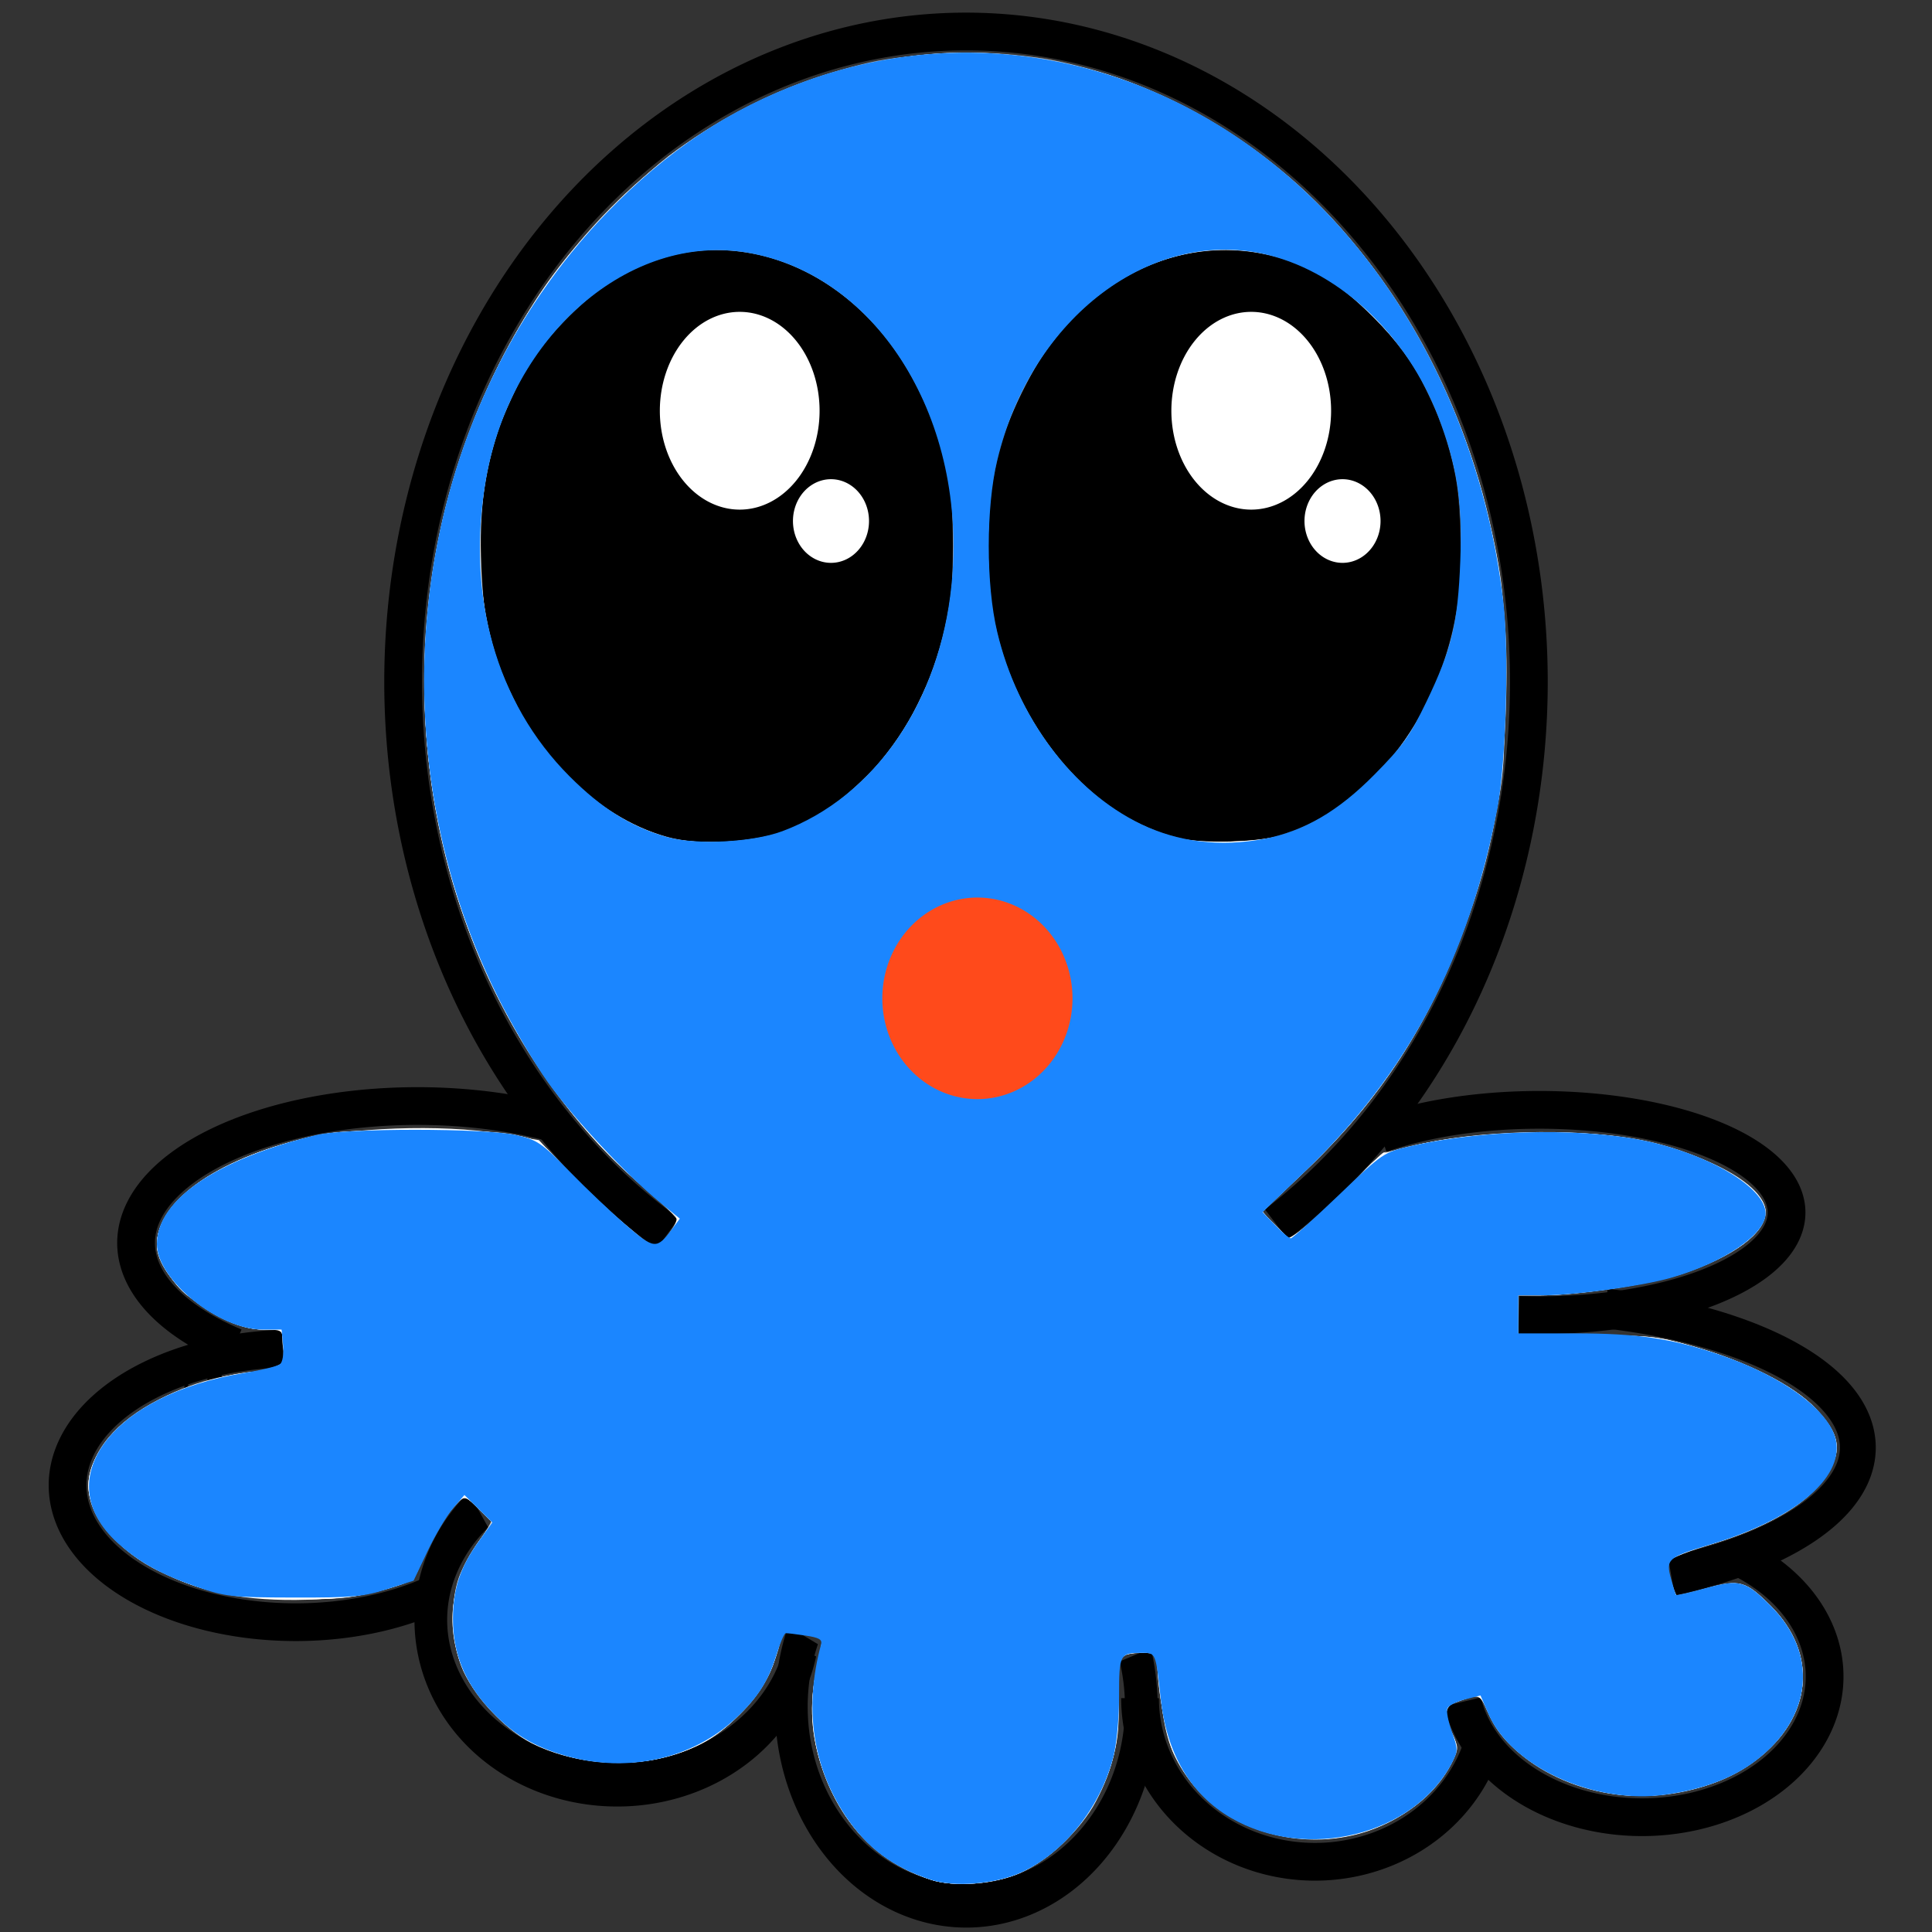 <?xml version="1.0" encoding="UTF-8" standalone="no"?>
<!-- Created with Inkscape (http://www.inkscape.org/) -->
<svg
   xmlns:dc="http://purl.org/dc/elements/1.1/"
   xmlns:cc="http://creativecommons.org/ns#"
   xmlns:rdf="http://www.w3.org/1999/02/22-rdf-syntax-ns#"
   xmlns:svg="http://www.w3.org/2000/svg"
   xmlns="http://www.w3.org/2000/svg"
   xmlns:xlink="http://www.w3.org/1999/xlink"
   xmlns:sodipodi="http://sodipodi.sourceforge.net/DTD/sodipodi-0.dtd"
   xmlns:inkscape="http://www.inkscape.org/namespaces/inkscape"
   width="256"
   height="256"
   id="svg2"
   sodipodi:version="0.32"
   inkscape:version="0.46"
   version="1.0"
   sodipodi:docname="logo.svg"
   inkscape:output_extension="org.inkscape.output.svg.inkscape"
   inkscape:export-filename="D:\Garage\projekte\blackfisk\trunk\graphic\logo128.png"
   inkscape:export-xdpi="45"
   inkscape:export-ydpi="45">
  <rect width="100%" height="100%" fill="#333333" stroke="none"/>
  <defs
     id="defs4">
    <linearGradient
       inkscape:collect="always"
       id="linearGradient4807">
      <stop
         style="stop-color:#ffffff;stop-opacity:1;"
         offset="0"
         id="stop4809" />
      <stop
         style="stop-color:#ffffff;stop-opacity:0;"
         offset="1"
         id="stop4811" />
    </linearGradient>
    <linearGradient
       inkscape:collect="always"
       id="linearGradient3342">
      <stop
         style="stop-color:#ffffff;stop-opacity:1;"
         offset="0"
         id="stop3344" />
      <stop
         style="stop-color:#ffffff;stop-opacity:0;"
         offset="1"
         id="stop3346" />
    </linearGradient>
    <linearGradient
       inkscape:collect="always"
       id="linearGradient3324">
      <stop
         style="stop-color:#ffffff;stop-opacity:1;"
         offset="0"
         id="stop3326" />
      <stop
         style="stop-color:#ffffff;stop-opacity:0;"
         offset="1"
         id="stop3328" />
    </linearGradient>
    <inkscape:perspective
       sodipodi:type="inkscape:persp3d"
       inkscape:vp_x="0 : 526.18109 : 1"
       inkscape:vp_y="0 : 1000 : 0"
       inkscape:vp_z="744.09448 : 526.18109 : 1"
       inkscape:persp3d-origin="372.04724 : 350.78739 : 1"
       id="perspective10" />
    <linearGradient
       inkscape:collect="always"
       xlink:href="#linearGradient3324"
       id="linearGradient3330"
       x1="11.716"
       y1="128.3"
       x2="243.387"
       y2="128.3"
       gradientUnits="userSpaceOnUse" />
    <radialGradient
       inkscape:collect="always"
       xlink:href="#linearGradient3342"
       id="radialGradient3348"
       cx="127.552"
       cy="128.384"
       fx="127.552"
       fy="128.384"
       r="115.835"
       gradientTransform="matrix(1,0,0,1.047,0,-6)"
       gradientUnits="userSpaceOnUse" />
    <linearGradient
       inkscape:collect="always"
       xlink:href="#linearGradient4807"
       id="linearGradient4813"
       x1="11.716"
       y1="128.384"
       x2="243.387"
       y2="128.384"
       gradientUnits="userSpaceOnUse"
       spreadMethod="repeat" />
  </defs>
  <sodipodi:namedview
     id="base"
     pagecolor="#ffffff"
     bordercolor="#666666"
     borderopacity="1.0"
     inkscape:pageopacity="0.0"
     inkscape:pageshadow="2"
     inkscape:zoom="1.984375"
     inkscape:cx="119.0548"
     inkscape:cy="128"
     inkscape:document-units="px"
     inkscape:current-layer="layer1"
     showgrid="false"
     borderlayer="false"
     inkscape:window-width="1024"
     inkscape:window-height="721"
     inkscape:window-x="-4"
     inkscape:window-y="-4" />
  <g
     inkscape:label="Ebene 1"
     inkscape:groupmode="layer"
     id="layer1">
    <path
       sodipodi:type="arc"
       style="opacity:1;fill:none;fill-opacity:1;fill-rule:nonzero;stroke:#000000;stroke-width:5;stroke-linejoin:miter;stroke-miterlimit:4;stroke-dasharray:none;stroke-dashoffset:0;stroke-opacity:1"
       id="path2481"
       sodipodi:cx="28.472441"
       sodipodi:cy="202.07874"
       sodipodi:rx="3.7795277"
       sodipodi:ry="0"
       d="M 29.367,202.079 A 3.78,0 0 0 1 27.49,202.079"
       sodipodi:start="1.3317553"
       sodipodi:end="4.4494955"
       sodipodi:open="true"
       transform="translate(0,-18)" />
    <path
       sodipodi:type="arc"
       style="opacity:1;fill:none;fill-opacity:1;fill-rule:nonzero;stroke:#000000;stroke-width:5;stroke-linejoin:miter;stroke-miterlimit:4;stroke-dasharray:none;stroke-dashoffset:0;stroke-opacity:1"
       id="path2483"
       sodipodi:cx="24.692913"
       sodipodi:cy="201.07086"
       sodipodi:rx="1.007874"
       sodipodi:ry="0"
       d="M 24.932,201.071 A 1.008,0 0 0 1 24.431,201.071"
       sodipodi:start="1.3317553"
       sodipodi:end="4.4494955"
       sodipodi:open="true"
       transform="translate(0,-18)" />
    <g
       id="g3301"
       style="fill-opacity:1;fill:none">
      <path
         sodipodi:open="true"
         sodipodi:end="7.2699135"
         sodipodi:start="2.1290817"
         transform="translate(-7.559,-70.409)"
         d="M 96.05,233.845 A 74.583,86.173 0 1 1 176.686,232.644"
         sodipodi:ry="86.173225"
         sodipodi:rx="74.582672"
         sodipodi:cy="160.75591"
         sodipodi:cx="135.55905"
         id="path3173"
         style="opacity:1;fill:none;fill-opacity:1;fill-rule:nonzero;stroke:#000000;stroke-width:5;stroke-linejoin:miter;stroke-miterlimit:4;stroke-dasharray:none;stroke-dashoffset:0;stroke-opacity:1"
         sodipodi:type="arc" />
      <path
         sodipodi:open="true"
         transform="matrix(0.997,0,0,1.107,117.018,-28.542)"
         sodipodi:end="7.3829883"
         sodipodi:start="4.9774062"
         d="M 96.046,182.41 A 45.39,17.247 0 0 1 104.754,214.424"
         sodipodi:ry="17.246937"
         sodipodi:rx="45.390236"
         sodipodi:cy="199.05511"
         sodipodi:cx="84.157478"
         id="path2471"
         style="opacity:1;fill:none;fill-opacity:1;fill-rule:nonzero;stroke:#000000;stroke-width:4.758;stroke-linejoin:miter;stroke-miterlimit:4;stroke-dasharray:none;stroke-dashoffset:0;stroke-opacity:1"
         sodipodi:type="arc" />
      <path
         transform="matrix(0.726,0,0,0.967,20.686,22.157)"
         sodipodi:open="true"
         sodipodi:end="3.8723507"
         sodipodi:start="0.18626665"
         d="M 117.59,203.239 A 34.021,22.591 0 1 1 58.823,183.977"
         sodipodi:ry="22.591297"
         sodipodi:rx="34.021442"
         sodipodi:cy="199.05511"
         sodipodi:cx="84.157478"
         id="path2473"
         style="opacity:1;fill:none;fill-opacity:1;fill-rule:nonzero;stroke:#000000;stroke-width:5.968;stroke-linejoin:miter;stroke-miterlimit:4;stroke-dasharray:none;stroke-dashoffset:0;stroke-opacity:1"
         sodipodi:type="arc" />
      <path
         sodipodi:open="true"
         transform="translate(133.426,23.09)"
         sodipodi:end="9.2436032"
         sodipodi:start="5.2262485"
         d="M 96.047,182.817 A 24.189,18.646 0 1 1 60.364,202.415"
         sodipodi:ry="18.64567"
         sodipodi:rx="24.188976"
         sodipodi:cy="199.05511"
         sodipodi:cx="84.157478"
         id="path2475"
         style="opacity:1;fill:none;fill-opacity:1;fill-rule:nonzero;stroke:#000000;stroke-width:5;stroke-linejoin:miter;stroke-miterlimit:4;stroke-dasharray:none;stroke-dashoffset:0;stroke-opacity:1"
         sodipodi:type="arc" />
      <path
         sodipodi:open="true"
         transform="translate(-28.842,-34.359)"
         sodipodi:end="5.2135354"
         sodipodi:start="2.2794962"
         d="M 59.887,212.828 A 37.291,18.142 0 0 1 102.073,183.144"
         sodipodi:ry="18.141733"
         sodipodi:rx="37.291336"
         sodipodi:cy="199.05511"
         sodipodi:cx="84.157478"
         id="path2477"
         style="opacity:1;fill:none;fill-opacity:1;fill-rule:nonzero;stroke:#000000;stroke-width:5;stroke-linejoin:miter;stroke-miterlimit:4;stroke-dasharray:none;stroke-dashoffset:0;stroke-opacity:1"
         sodipodi:type="arc" />
      <path
         sodipodi:end="7.9367867"
         sodipodi:start="4.0130921"
         sodipodi:open="true"
         transform="translate(119.819,-38.39)"
         d="M 63.073,188.642 A 32.756,13.606 0 1 1 81.448,212.615"
         sodipodi:ry="13.606299"
         sodipodi:rx="32.755905"
         sodipodi:cy="199.05511"
         sodipodi:cx="84.157478"
         id="path2479"
         style="opacity:1;fill:none;fill-opacity:1;fill-rule:nonzero;stroke:#000000;stroke-width:5;stroke-linejoin:miter;stroke-miterlimit:4;stroke-dasharray:none;stroke-dashoffset:0;stroke-opacity:1"
         sodipodi:type="arc" />
      <path
         sodipodi:open="true"
         transform="translate(90.087,25.972)"
         sodipodi:end="3.1420724"
         sodipodi:start="0.26728413"
         d="M 106.515,204.778 A 23.181,21.669 0 0 1 60.976,199.045"
         sodipodi:ry="21.669292"
         sodipodi:rx="23.181103"
         sodipodi:cy="199.05511"
         sodipodi:cx="84.157478"
         id="path2487"
         style="opacity:1;fill:none;fill-opacity:1;fill-rule:nonzero;stroke:#000000;stroke-width:5;stroke-linejoin:miter;stroke-miterlimit:4;stroke-dasharray:none;stroke-dashoffset:0;stroke-opacity:1"
         sodipodi:type="arc" />
      <path
         sodipodi:open="true"
         transform="translate(-44.968,-2.249)"
         sodipodi:end="4.6553707"
         sodipodi:start="0.93268944"
         d="M 102.168,213.627 A 30.236,18.142 0 1 1 82.434,180.943"
         sodipodi:ry="18.141731"
         sodipodi:rx="30.236219"
         sodipodi:cy="199.05511"
         sodipodi:cx="84.157478"
         id="path2489"
         style="opacity:1;fill:none;fill-opacity:1;fill-rule:nonzero;stroke:#000000;stroke-width:5;stroke-linejoin:miter;stroke-miterlimit:4;stroke-dasharray:none;stroke-dashoffset:0;stroke-opacity:1"
         sodipodi:type="arc" />
      <path
         sodipodi:open="true"
         transform="matrix(0.726,0,0,0.967,66.945,33.665)"
         sodipodi:end="9.7920885"
         sodipodi:start="6.0197292"
         d="M 114.994,191.951 A 31.938,27.281 0 1 1 54.349,189.258"
         sodipodi:ry="27.281296"
         sodipodi:rx="31.938431"
         sodipodi:cy="199.05511"
         sodipodi:cx="84.157478"
         id="path2491"
         style="opacity:1;fill:none;fill-opacity:1;fill-rule:nonzero;stroke:#000000;stroke-width:5.968;stroke-linejoin:miter;stroke-miterlimit:4;stroke-dasharray:none;stroke-dashoffset:0;stroke-opacity:1"
         sodipodi:type="arc" />
    </g>
    <path
       sodipodi:type="arc"
       style="opacity:1;fill:#000000;fill-opacity:1;fill-rule:nonzero;stroke:#000000;stroke-width:5;stroke-linejoin:miter;stroke-miterlimit:4;stroke-dasharray:none;stroke-dashoffset:0;stroke-opacity:1"
       id="path3265"
       sodipodi:cx="102.55118"
       sodipodi:cy="76.09449"
       sodipodi:rx="28.976377"
       sodipodi:ry="36.787403"
       d="M 131.528,76.094 A 28.976,36.787 0 1 1 73.575,76.094 A 28.976,36.787 0 1 1 131.528,76.094 z"
       transform="translate(-7.559,-3.654)" />
    <path
       sodipodi:type="arc"
       style="opacity:1;fill:#000000;fill-opacity:1;fill-rule:nonzero;stroke:#000000;stroke-width:5;stroke-linejoin:miter;stroke-miterlimit:4;stroke-dasharray:none;stroke-dashoffset:0;stroke-opacity:1"
       id="path3271"
       sodipodi:cx="102.55118"
       sodipodi:cy="76.09449"
       sodipodi:rx="28.976377"
       sodipodi:ry="36.787403"
       d="M 131.528,76.094 A 28.976,36.787 0 1 1 73.575,76.094 A 28.976,36.787 0 1 1 131.528,76.094 z"
       transform="translate(59.717,-3.654)" />
    <path
       sodipodi:type="arc"
       style="opacity:1;fill:#ffffff;fill-opacity:1;fill-rule:nonzero;stroke:none;stroke-width:5;stroke-linejoin:miter;stroke-miterlimit:4;stroke-dasharray:none;stroke-dashoffset:0;stroke-opacity:1"
       id="path3273"
       sodipodi:cx="168.31496"
       sodipodi:cy="64"
       sodipodi:rx="10.582677"
       sodipodi:ry="13.102363"
       d="M 178.898,64 A 10.583,13.102 0 1 1 157.732,64 A 10.583,13.102 0 1 1 178.898,64 z"
       transform="translate(-2.52,-9.575)" />
    <path
       sodipodi:type="arc"
       style="opacity:1;fill:#ffffff;fill-opacity:1;fill-rule:nonzero;stroke:none;stroke-width:5;stroke-linejoin:miter;stroke-miterlimit:4;stroke-dasharray:none;stroke-dashoffset:0;stroke-opacity:1"
       id="path3277"
       sodipodi:cx="168.31496"
       sodipodi:cy="64"
       sodipodi:rx="5.0393696"
       sodipodi:ry="5.5433068"
       d="M 173.354,64 A 5.039,5.543 0 1 1 163.276,64 A 5.039,5.543 0 1 1 173.354,64 z"
       transform="translate(9.575,5.039)" />
    <path
       sodipodi:type="arc"
       style="opacity:1;fill:#ffffff;fill-opacity:1;fill-rule:nonzero;stroke:none;stroke-width:5;stroke-linejoin:miter;stroke-miterlimit:4;stroke-dasharray:none;stroke-dashoffset:0;stroke-opacity:1"
       id="path3279"
       sodipodi:cx="168.31496"
       sodipodi:cy="64"
       sodipodi:rx="10.582677"
       sodipodi:ry="13.102363"
       d="M 178.898,64 A 10.583,13.102 0 1 1 157.732,64 A 10.583,13.102 0 1 1 178.898,64 z"
       transform="translate(-70.299,-9.575)" />
    <path
       sodipodi:type="arc"
       style="opacity:1;fill:#ffffff;fill-opacity:1;fill-rule:nonzero;stroke:none;stroke-width:5;stroke-linejoin:miter;stroke-miterlimit:4;stroke-dasharray:none;stroke-dashoffset:0;stroke-opacity:1"
       id="path3281"
       sodipodi:cx="168.31496"
       sodipodi:cy="64"
       sodipodi:rx="5.0393696"
       sodipodi:ry="5.5433068"
       d="M 173.354,64 A 5.039,5.543 0 1 1 163.276,64 A 5.039,5.543 0 1 1 173.354,64 z"
       transform="translate(-58.205,5.039)" />
    <path
       style="opacity:1;fill:#ffffff;fill-opacity:1;fill-rule:nonzero;stroke:none;stroke-width:5;stroke-linejoin:miter;stroke-miterlimit:4;stroke-dasharray:none;stroke-dashoffset:0;stroke-opacity:1"
       d="M 123.338,249.075 C 116.363,246.759 111.539,241.83 108.987,234.413 C 107.473,230.012 107.214,225.912 108.161,221.331 C 108.609,219.164 108.976,217.329 108.976,217.253 C 108.976,217.084 104.685,215.987 104.022,215.987 C 103.759,215.987 103.394,216.838 103.21,217.877 C 102.355,222.712 97.744,228.609 92.879,231.091 C 86.453,234.369 78.279,234.409 71.019,231.197 C 67.358,229.578 62.53,224.484 61.142,220.775 C 58.956,214.939 59.799,209.312 63.637,204.12 L 65.517,201.576 L 63.525,199.904 L 61.533,198.231 L 60.098,199.605 C 58.569,201.071 55.883,205.825 55.388,207.945 C 55.049,209.395 52.529,210.475 47.097,211.498 C 42.575,212.35 31.008,211.806 27.086,210.558 C 17.625,207.546 11.716,202.271 11.716,196.838 C 11.716,194.368 13.493,191.087 16.048,188.837 C 20.273,185.119 29.153,181.734 34.745,181.712 C 37.661,181.7 38.11,181.212 37.704,178.5 L 37.355,176.176 L 34.956,176.176 C 32.478,176.176 28.497,174.41 24.92,171.724 C 22.883,170.194 20.787,166.736 20.787,164.903 C 20.787,159.509 28.121,154.037 39.181,151.179 C 46.153,149.377 58.554,148.93 66.186,150.207 L 71.414,151.081 L 75.393,155.334 C 77.582,157.673 81.071,160.975 83.146,162.671 L 86.92,165.754 L 88.605,163.784 C 89.532,162.701 90.242,161.673 90.184,161.501 C 90.126,161.329 88.159,159.624 85.814,157.713 C 73.658,147.806 63.513,131.112 59.116,113.779 C 54.731,96.497 55.377,77.51 60.916,60.821 C 71.268,29.632 95.882,8.933 124.85,7.057 C 132.507,6.562 142.425,8.089 149.698,10.883 C 173.088,19.87 190.428,40.795 197.098,68.082 C 199.123,76.366 199.433,79.45 199.402,91.011 C 199.374,101.308 199.248,102.935 198.023,108.724 C 193.929,128.088 185.954,142.854 172.941,155.163 L 167.291,160.506 L 168.748,162.258 C 169.549,163.221 170.406,164.025 170.652,164.046 C 171.45,164.11 178.049,158.42 180.667,155.41 C 182.068,153.8 183.312,152.581 183.432,152.701 C 183.552,152.821 184.707,152.592 185.998,152.191 C 192.986,150.022 206.57,149.335 215.1,150.719 C 225.451,152.397 233.952,156.872 233.952,160.641 C 233.952,163.375 229.677,166.521 222.866,168.8 C 218.851,170.143 208.967,171.641 204.115,171.641 L 201.197,171.641 L 201.197,174.359 L 201.197,177.078 L 210.141,177.005 C 218.504,176.937 219.414,177.024 224.126,178.335 C 231.33,180.34 237.721,183.567 240.615,186.661 C 243.703,189.962 244.114,191.968 242.328,195.016 C 239.921,199.123 233.727,202.793 225.558,204.951 C 223.191,205.576 221.148,206.364 221.018,206.701 C 220.723,207.472 221.768,211.452 222.265,211.452 C 222.468,211.452 224.28,210.996 226.292,210.438 C 230.533,209.263 231.327,209.487 234.632,212.79 C 240.967,219.121 240.173,227.566 232.713,233.204 C 227.427,237.199 219.445,238.896 212.556,237.49 C 205.039,235.955 198.535,231.343 197.091,226.522 C 196.767,225.44 196.351,224.554 196.167,224.554 C 195.983,224.554 194.764,224.918 193.458,225.363 C 190.881,226.241 190.822,226.511 192.482,229.774 C 193.446,231.666 193.054,232.998 190.633,236.061 C 181.319,247.844 161.637,245.715 155.476,232.257 C 154.629,230.407 154.104,228.009 153.771,224.475 C 153.507,221.665 153.19,219.204 153.067,219.005 C 152.859,218.668 151.622,218.754 148.96,219.291 C 147.914,219.502 147.884,219.693 148.143,224.426 C 148.343,228.087 148.197,230.173 147.574,232.6 C 145.813,239.453 141.034,245.461 135.208,248.146 C 131.919,249.663 126.407,250.094 123.338,249.075 L 123.338,249.075 z M 101.165,111.108 C 104.464,110.466 109.298,107.951 112.67,105.121 C 118.465,100.259 122.916,92.914 125.192,84.46 C 126.735,78.728 126.846,66.47 125.403,61.069 C 120.847,44.012 109.004,33.058 95.118,33.058 C 81.074,33.058 69.138,43.907 64.829,60.588 C 63.347,66.328 62.992,75.959 64.07,81.184 C 67.566,98.125 78.32,110.017 91.59,111.618 C 94.833,112.009 97.168,111.885 101.165,111.108 L 101.165,111.108 z M 169.448,110.83 C 178.926,108.235 187.752,99.03 191.331,88.01 C 193.312,81.907 193.816,78.561 193.764,71.861 C 193.725,66.862 193.45,64.536 192.43,60.588 C 188.121,43.907 176.185,33.058 162.141,33.058 C 148.255,33.058 136.413,44.012 131.856,61.069 C 130.418,66.454 130.525,78.72 132.06,84.46 C 136,99.189 146.793,110.171 158.703,111.569 C 162.815,112.051 165.719,111.851 169.448,110.83 z"
       id="path3320" />
    <path
       style="opacity:1;fill:url(#linearGradient3330);fill-opacity:1;fill-rule:nonzero;stroke:none;stroke-width:5;stroke-linejoin:miter;stroke-miterlimit:4;stroke-dasharray:none;stroke-dashoffset:0;stroke-opacity:1"
       d="M 123.338,249.075 C 116.363,246.759 111.539,241.83 108.987,234.413 C 107.473,230.012 107.214,225.912 108.161,221.331 C 108.609,219.164 108.976,217.329 108.976,217.253 C 108.976,216.938 104.355,215.981 103.973,216.217 C 103.744,216.358 103.287,217.555 102.958,218.876 C 102.13,222.194 100.432,224.932 97.5,227.675 C 94.579,230.406 91.966,231.831 87.972,232.872 C 82.514,234.293 75.441,233.536 70.465,230.997 C 67.001,229.23 62.432,224.22 61.142,220.775 C 59.003,215.063 59.784,209.476 63.448,204.27 C 64.375,202.953 65.117,201.705 65.097,201.498 C 65.077,201.291 64.276,200.469 63.317,199.672 C 61.638,198.275 61.538,198.255 60.588,199.115 C 59.089,200.471 56.647,204.485 55.79,207.002 C 55.108,209.001 54.762,209.339 52.646,210.075 C 48.05,211.671 44.145,212.104 37.018,211.808 C 29.726,211.505 26.599,210.8 21.229,208.249 C 15.691,205.619 11.716,200.851 11.716,196.838 C 11.716,192.624 15.763,187.983 22.03,185.011 C 25.795,183.225 31.577,181.725 34.745,181.712 C 37.642,181.7 38.062,181.239 37.653,178.515 L 37.303,176.176 L 34.775,176.176 C 32.188,176.176 28.84,174.664 24.92,171.723 C 22.883,170.195 20.787,166.736 20.787,164.903 C 20.787,159.524 28.035,154.102 39.181,151.144 C 43.814,149.914 45.052,149.803 54.551,149.763 C 61.71,149.733 65.887,149.938 68.157,150.431 C 71.279,151.109 71.605,151.326 75.101,155.061 C 78.386,158.571 86.293,165.594 86.959,165.594 C 87.102,165.594 87.907,164.659 88.748,163.516 L 90.276,161.437 L 85.777,157.714 C 76.436,149.983 67.793,137.796 62.952,125.531 C 52.01,97.809 54.538,66.619 69.742,41.755 C 72.935,36.533 75.937,32.744 80.956,27.604 C 99.564,8.546 126.539,1.985 149.698,10.883 C 173.106,19.877 190.422,40.773 197.098,68.082 C 199.123,76.366 199.433,79.45 199.402,91.011 C 199.374,101.289 199.246,102.942 198.033,108.679 C 193.902,128.209 186.03,142.782 172.904,155.197 L 167.218,160.575 L 169.058,162.415 L 170.898,164.255 L 173.323,162.307 C 174.656,161.236 177.407,158.657 179.435,156.576 C 181.462,154.495 183.39,152.75 183.718,152.697 C 184.046,152.644 185.675,152.249 187.338,151.818 C 195.44,149.719 210.173,149.444 218.33,151.24 C 226.461,153.031 233.952,157.479 233.952,160.516 C 233.952,163.377 229.8,166.48 222.866,168.8 C 218.851,170.143 208.967,171.641 204.115,171.641 L 201.197,171.641 L 201.197,174.315 L 201.197,176.99 L 210.141,176.961 C 218.432,176.934 219.455,177.035 224.126,178.335 C 231.33,180.34 237.721,183.567 240.615,186.661 C 243.703,189.962 244.114,191.968 242.328,195.016 C 239.946,199.081 234.905,202.124 226.015,204.864 C 223.174,205.739 220.851,206.73 220.853,207.064 C 220.858,208.142 221.895,211.452 222.227,211.452 C 222.405,211.452 224.201,210.989 226.218,210.422 C 230.476,209.228 231.3,209.459 234.632,212.79 C 240.982,219.136 240.177,227.543 232.672,233.245 C 229.483,235.669 225.691,237.09 220.601,237.77 C 210.816,239.077 200.371,234.187 197.086,226.761 C 196.031,224.375 196.057,224.382 192.756,225.617 C 191.396,226.126 191.31,227.394 192.471,229.829 C 193.256,231.475 193.259,231.738 192.507,233.315 C 189.594,239.424 182.111,243.704 174.343,243.704 C 165.815,243.704 158.766,239.443 155.503,232.317 C 154.447,230.009 153.372,223.86 153.331,219.893 C 153.325,219.234 152.908,219.013 151.685,219.018 C 147.917,219.034 147.91,219.045 148.171,224.467 C 148.342,228.008 148.177,230.234 147.571,232.6 C 145.819,239.441 141.043,245.484 135.318,248.105 C 131.915,249.663 126.443,250.106 123.338,249.075 L 123.338,249.075 z M 102.958,110.52 C 115.216,106.341 124.206,93.993 126.132,78.691 C 129.157,54.662 114.399,33.058 94.959,33.058 C 87.497,33.058 81.38,35.841 75.152,42.069 C 71.367,45.854 70.483,47.094 68.28,51.704 C 65.288,57.965 64.25,61.586 63.682,67.746 C 62.548,80.039 65.894,91.902 72.963,100.652 C 77.042,105.701 83.287,109.838 88.809,111.15 C 92.488,112.024 99.456,111.713 102.958,110.52 L 102.958,110.52 z M 171.531,110.218 C 175.984,108.503 181.196,104.534 184.569,100.291 C 190.618,92.678 193.666,83.61 193.703,73.114 C 193.736,63.898 192.407,58.16 188.454,50.444 C 185.804,45.272 179.243,38.47 174.7,36.184 C 159.602,28.587 143.403,35.248 135.116,52.46 C 126.931,69.46 130.371,91.563 143.084,103.662 C 146.549,106.96 149.842,108.978 154.33,110.556 C 157.169,111.555 158.345,111.682 163.149,111.509 C 167.262,111.362 169.425,111.029 171.531,110.218 L 171.531,110.218 z"
       id="path3322" />
    <path
       style="opacity:1;fill:url(#radialGradient3348);fill-opacity:1;fill-rule:nonzero;stroke:none;stroke-width:5;stroke-linejoin:miter;stroke-miterlimit:4;stroke-dasharray:none;stroke-dashoffset:0;stroke-opacity:1"
       d="M 123.338,249.075 C 116.363,246.759 111.539,241.83 108.987,234.413 C 107.473,230.012 107.214,225.912 108.161,221.331 C 108.609,219.164 108.976,217.329 108.976,217.253 C 108.976,216.938 104.355,215.981 103.973,216.217 C 103.744,216.358 103.287,217.555 102.958,218.876 C 102.13,222.194 100.432,224.932 97.5,227.675 C 94.579,230.406 91.966,231.831 87.972,232.872 C 82.132,234.393 74.579,233.401 69.548,230.453 C 66.207,228.495 62.368,224.042 61.095,220.647 C 59.789,217.163 59.67,212.194 60.818,208.99 C 61.253,207.775 62.424,205.646 63.42,204.26 L 65.231,201.739 L 63.439,199.948 C 61.685,198.193 61.626,198.175 60.625,199.082 C 59.172,200.396 56.843,204.239 55.812,207.022 C 55.024,209.151 54.693,209.473 52.6,210.145 C 47.768,211.698 44.011,212.099 37.018,211.808 C 29.726,211.505 26.599,210.8 21.229,208.249 C 15.691,205.619 11.716,200.851 11.716,196.838 C 11.716,190.094 21.902,182.923 32.937,181.898 C 37.488,181.475 38.065,181.033 37.629,178.307 L 37.288,176.176 L 34.696,176.176 C 29.879,176.176 22.037,170.507 20.969,166.251 C 19.543,160.569 27.012,154.37 39.181,151.137 C 43.84,149.899 45.018,149.795 54.803,149.759 C 62.009,149.732 66.35,149.937 68.409,150.402 C 71.176,151.026 71.703,151.379 74.625,154.561 C 76.381,156.474 79.855,159.767 82.345,161.88 L 86.874,165.722 L 88.33,164.02 C 89.13,163.084 89.795,162.065 89.806,161.755 C 89.817,161.445 87.81,159.476 85.346,157.38 C 77.841,150.998 71.125,142.31 66.197,132.613 C 51.733,104.145 53.105,68.961 69.742,41.755 C 72.935,36.533 75.937,32.744 80.956,27.604 C 90.576,17.751 101.842,11.391 115.178,8.283 C 121.331,6.849 133.91,6.738 139.968,8.063 C 165.521,13.655 186.342,33.582 195.042,60.775 C 198.565,71.787 199.433,77.662 199.433,90.507 C 199.433,102.366 198.839,107.029 196.128,116.46 C 191.577,132.293 184.317,144.402 172.904,155.197 L 167.218,160.575 L 169.049,162.406 L 170.88,164.236 L 174.825,160.943 C 176.996,159.131 179.717,156.526 180.872,155.154 C 182.028,153.782 183.275,152.651 183.644,152.641 C 184.013,152.631 185.675,152.266 187.338,151.829 C 195.363,149.72 210.153,149.44 218.33,151.24 C 226.461,153.031 233.952,157.479 233.952,160.516 C 233.952,163.377 229.8,166.48 222.866,168.8 C 218.851,170.143 208.967,171.641 204.115,171.641 L 201.197,171.641 L 201.197,174.299 L 201.197,176.957 L 210.141,176.945 C 218.404,176.933 219.471,177.039 224.126,178.335 C 231.33,180.34 237.721,183.567 240.615,186.661 C 243.703,189.962 244.114,191.968 242.328,195.016 C 239.946,199.081 234.905,202.124 226.015,204.864 C 222.909,205.821 220.85,206.719 220.85,207.115 C 220.85,207.726 221.841,210.992 222.14,211.365 C 222.212,211.456 223.985,211.049 226.08,210.461 C 230.49,209.224 231.279,209.438 234.632,212.79 C 240.982,219.136 240.177,227.543 232.672,233.245 C 229.483,235.669 225.691,237.09 220.601,237.77 C 210.816,239.077 200.371,234.187 197.086,226.761 C 196.031,224.375 196.057,224.382 192.756,225.617 C 191.396,226.126 191.31,227.394 192.471,229.829 C 193.256,231.475 193.259,231.738 192.507,233.315 C 189.594,239.424 182.111,243.704 174.343,243.704 C 165.815,243.704 158.766,239.443 155.503,232.317 C 154.447,230.009 153.372,223.86 153.331,219.893 C 153.325,219.21 152.896,219.013 151.433,219.019 C 148.2,219.032 148.015,219.366 148.184,224.913 C 148.358,230.609 147.563,234.266 145.181,238.736 C 143.207,242.439 139.04,246.401 135.336,248.097 C 131.915,249.663 126.451,250.108 123.338,249.075 L 123.338,249.075 z M 101.648,110.901 C 106.463,109.647 110.393,107.244 114.822,102.846 C 118.268,99.425 119.31,97.969 121.506,93.516 C 125.411,85.595 126.262,81.81 126.262,72.365 C 126.262,63.106 125.396,59.095 121.854,51.956 C 119.141,46.488 115.988,42.397 112.187,39.414 C 103.131,32.306 92.225,31.127 82.566,36.211 C 77.921,38.656 71.405,45.409 68.832,50.444 C 66.543,54.923 64.984,59.434 64.088,64.167 C 63.292,68.377 63.765,80.706 64.876,84.712 C 66.097,89.114 69.663,96.335 72.394,99.939 C 76.354,105.163 83.116,109.818 88.626,111.112 C 91.755,111.846 98.433,111.738 101.648,110.901 L 101.648,110.901 z M 171.968,109.977 C 184.933,104.664 193.639,89.874 193.69,73.07 C 193.719,63.799 192.4,58.119 188.438,50.444 C 185.825,45.381 179.273,38.581 174.74,36.226 C 157.42,27.229 138.087,38.242 132.09,60.523 C 130.652,65.866 130.505,77.867 131.813,83.131 C 135.237,96.903 143.247,106.66 154.33,110.556 C 157.166,111.553 158.351,111.682 163.149,111.513 C 167.705,111.354 169.276,111.08 171.968,109.977 L 171.968,109.977 z"
       id="path3332" />
    <path
       style="opacity:1;fill:url(#linearGradient4813);fill-opacity:1.0;fill-rule:nonzero;stroke:none;stroke-width:5;stroke-linejoin:miter;stroke-miterlimit:4;stroke-dasharray:none;stroke-dashoffset:0;stroke-opacity:1"
       d="M 123.338,249.075 C 116.363,246.759 111.539,241.83 108.987,234.413 C 107.473,230.012 107.214,225.912 108.161,221.331 C 108.609,219.164 108.976,217.329 108.976,217.253 C 108.976,216.938 104.355,215.981 103.973,216.217 C 103.744,216.358 103.287,217.555 102.958,218.876 C 102.13,222.194 100.432,224.932 97.5,227.675 C 94.579,230.406 91.966,231.831 87.972,232.872 C 82.132,234.393 74.579,233.401 69.548,230.453 C 66.207,228.495 62.368,224.042 61.095,220.647 C 59.789,217.163 59.67,212.194 60.818,208.99 C 61.253,207.775 62.424,205.646 63.42,204.26 L 65.231,201.739 L 63.439,199.948 C 61.685,198.193 61.626,198.175 60.625,199.082 C 59.172,200.396 56.843,204.239 55.812,207.022 C 55.024,209.151 54.693,209.473 52.6,210.145 C 47.768,211.698 44.011,212.099 37.018,211.808 C 29.726,211.505 26.599,210.8 21.229,208.249 C 15.691,205.619 11.716,200.851 11.716,196.838 C 11.716,190.094 21.902,182.923 32.937,181.898 C 37.488,181.475 38.065,181.033 37.629,178.307 L 37.288,176.176 L 34.813,176.176 C 29.118,176.176 20.787,169.523 20.787,164.975 C 20.787,159.467 27.814,154.187 39.185,151.151 C 43.825,149.912 45.03,149.803 54.551,149.763 C 61.354,149.734 66.022,149.95 68.221,150.395 C 71.431,151.044 71.683,151.207 74.732,154.613 C 76.477,156.561 79.933,159.844 82.414,161.909 L 86.924,165.663 L 88.355,163.99 C 89.142,163.071 89.795,162.065 89.806,161.755 C 89.817,161.445 87.81,159.476 85.346,157.38 C 77.841,150.998 71.125,142.31 66.197,132.613 C 51.733,104.145 53.105,68.961 69.742,41.755 C 72.935,36.533 75.937,32.744 80.956,27.604 C 90.576,17.751 101.842,11.391 115.178,8.283 C 121.331,6.849 133.91,6.738 139.968,8.063 C 162.184,12.925 180.3,27.97 190.83,50.304 C 194.625,58.351 196.938,65.855 198.796,76.145 C 199.818,81.806 199.639,100.224 198.502,106.381 C 194.765,126.615 186.614,142.175 172.932,155.194 L 167.246,160.603 L 169.081,162.438 L 170.915,164.272 L 174.087,161.593 C 175.832,160.119 178.526,157.543 180.075,155.868 C 182.711,153.016 183.128,152.766 186.626,151.933 C 195.967,149.709 209.961,149.404 218.33,151.243 C 226.455,153.027 233.952,157.478 233.952,160.516 C 233.952,163.381 229.805,166.476 222.836,168.812 C 218.764,170.178 209.119,171.641 204.194,171.641 L 201.197,171.641 L 201.196,174.287 L 201.196,176.932 L 210.141,176.932 C 218.382,176.932 219.483,177.043 224.126,178.335 C 231.33,180.34 237.721,183.567 240.615,186.661 C 243.703,189.962 244.114,191.968 242.328,195.016 C 239.946,199.081 234.905,202.124 226.015,204.864 C 222.909,205.821 220.85,206.719 220.85,207.115 C 220.85,207.726 221.841,210.992 222.14,211.365 C 222.212,211.456 223.985,211.049 226.08,210.461 C 230.49,209.224 231.279,209.438 234.632,212.79 C 240.982,219.136 240.177,227.543 232.672,233.245 C 229.483,235.669 225.691,237.09 220.601,237.77 C 210.816,239.077 200.371,234.187 197.086,226.761 C 196.031,224.375 196.057,224.382 192.756,225.617 C 191.396,226.126 191.31,227.394 192.471,229.829 C 193.256,231.475 193.259,231.738 192.507,233.315 C 189.594,239.424 182.111,243.704 174.343,243.704 C 165.815,243.704 158.766,239.443 155.503,232.317 C 154.447,230.009 153.372,223.86 153.331,219.893 C 153.325,219.21 152.896,219.013 151.433,219.019 C 148.2,219.032 148.015,219.366 148.184,224.913 C 148.358,230.609 147.563,234.266 145.181,238.736 C 143.207,242.439 139.04,246.401 135.336,248.097 C 131.915,249.663 126.451,250.108 123.338,249.075 L 123.338,249.075 z M 101.687,110.891 C 112.357,108.111 121.54,97.675 125.163,84.208 C 126.717,78.431 126.724,66.346 125.176,60.523 C 120.111,41.471 104.657,30.112 88.865,33.834 C 83.943,34.995 79.978,37.365 75.415,41.875 C 66.866,50.325 63.185,60.783 63.76,74.994 C 64.076,82.808 65.01,86.513 68.374,93.279 C 72.891,102.368 79.959,108.632 88.315,110.953 C 91.519,111.843 98.15,111.812 101.687,110.891 L 101.687,110.891 z M 171.371,110.225 C 182.204,105.844 190.193,95.358 192.908,81.958 C 193.549,78.797 193.689,76.131 193.503,70.682 C 193.21,62.136 192.434,58.868 189.015,51.759 C 186.831,47.221 185.914,45.942 182.13,42.16 C 177.378,37.411 173.745,35.178 168.62,33.857 C 158.45,31.234 147.158,35.437 139.95,44.527 C 136.947,48.314 133.425,55.475 132.083,60.523 C 130.536,66.346 130.542,78.431 132.096,84.208 C 135.679,97.523 144.746,107.927 155.355,110.896 C 159.361,112.018 167.815,111.663 171.371,110.225 L 171.371,110.225 z"
       id="path3350" />
    <path
       style="opacity:1;fill:#ffffff;fill-opacity:1;fill-rule:nonzero;stroke:none;stroke-width:5;stroke-linejoin:miter;stroke-miterlimit:4;stroke-dasharray:none;stroke-dashoffset:0;stroke-opacity:1"
       d="M 123.338,249.076 C 118.373,247.432 114.796,244.749 112.012,240.579 C 108.161,234.812 106.79,227.962 108.16,221.337 C 108.609,219.167 108.976,217.321 108.976,217.234 C 108.976,216.925 104.214,216.068 103.827,216.307 C 103.61,216.441 103.433,216.869 103.433,217.258 C 103.433,217.647 102.96,219.229 102.382,220.773 C 101.097,224.208 96.954,228.846 93.482,230.735 C 88.135,233.646 81.216,234.388 75.139,232.703 C 70.704,231.473 67.81,229.702 64.732,226.334 C 61.531,222.832 60.006,218.996 60.018,214.476 C 60.028,210.537 60.994,207.637 63.42,204.26 L 65.231,201.739 L 63.384,199.918 L 61.537,198.098 L 59.857,200.015 C 58.932,201.069 57.417,203.62 56.49,205.685 C 54.895,209.232 54.679,209.477 52.535,210.157 C 46.681,212.013 37.766,212.536 30.915,211.425 C 23.751,210.262 16.639,206.42 13.57,202.054 C 7.795,193.837 16.786,184.323 32.592,181.924 C 36.986,181.257 38.163,180.644 37.664,179.285 C 37.528,178.916 37.417,178.065 37.417,177.395 C 37.417,176.267 37.227,176.176 34.877,176.176 C 29.118,176.176 20.787,169.553 20.787,164.975 C 20.787,158.943 29.208,153.208 42.204,150.388 C 46.327,149.493 63.785,149.498 68.221,150.395 C 71.407,151.039 71.699,151.225 74.576,154.438 C 77.162,157.326 84.865,164.244 86.614,165.25 C 86.936,165.435 87.792,164.695 88.589,163.546 C 89.794,161.807 89.893,161.42 89.281,160.849 C 88.888,160.482 86.73,158.583 84.486,156.628 C 74.258,147.722 65.914,134.799 61.154,120.491 C 51.908,92.704 55.755,62.663 71.609,38.86 C 75.698,32.72 84.053,23.942 89.661,19.893 C 115.156,1.488 146.769,2.88 170.82,23.467 C 183.75,34.534 193.885,52.247 197.645,70.35 C 199.371,78.659 199.847,84.637 199.53,94.035 C 199.153,105.21 197.619,113.375 194.131,122.755 C 189.171,136.098 182.874,145.734 172.932,155.194 L 167.246,160.603 L 169.081,162.438 L 170.915,164.272 L 174.087,161.582 C 175.832,160.102 178.518,157.527 180.056,155.861 C 182.677,153.022 183.09,152.774 186.608,151.937 C 195.967,149.709 209.953,149.402 218.33,151.243 C 226.455,153.027 233.952,157.478 233.952,160.516 C 233.952,163.381 229.805,166.476 222.836,168.812 C 218.764,170.178 209.119,171.641 204.194,171.641 L 201.197,171.641 L 201.196,174.287 L 201.196,176.932 L 210.141,176.932 C 218.382,176.932 219.483,177.043 224.126,178.335 C 231.33,180.34 237.721,183.567 240.615,186.661 C 243.703,189.962 244.114,191.968 242.328,195.016 C 239.946,199.081 234.905,202.124 226.015,204.864 C 222.909,205.821 220.85,206.719 220.85,207.115 C 220.85,207.726 221.841,210.992 222.14,211.365 C 222.212,211.456 223.985,211.049 226.08,210.461 C 230.49,209.224 231.279,209.438 234.632,212.79 C 240.982,219.136 240.177,227.543 232.672,233.245 C 229.483,235.669 225.691,237.09 220.601,237.77 C 210.816,239.077 200.371,234.187 197.086,226.761 C 196.031,224.375 196.057,224.382 192.756,225.617 C 191.396,226.126 191.31,227.394 192.471,229.829 C 193.256,231.475 193.259,231.738 192.507,233.315 C 189.594,239.424 182.111,243.704 174.343,243.704 C 165.815,243.704 158.766,239.443 155.503,232.317 C 154.447,230.009 153.372,223.86 153.331,219.893 C 153.325,219.21 152.896,219.013 151.433,219.019 C 148.248,219.032 148.076,219.344 148.208,224.896 C 148.344,230.612 147.532,234.324 145.181,238.736 C 143.207,242.439 139.04,246.401 135.336,248.097 C 131.917,249.662 126.453,250.108 123.338,249.076 L 123.338,249.076 z M 104.449,109.957 C 116.132,105.256 124.556,92.675 126.138,77.561 C 128.316,56.757 117.64,38.127 101.068,33.81 C 87.482,30.271 72.761,39.487 66.614,55.378 C 62.722,65.442 62.58,78.45 66.252,88.52 C 70.288,99.585 78.84,108.218 88.453,110.931 C 92.576,112.094 100.306,111.624 104.449,109.957 L 104.449,109.957 z M 170.708,110.44 C 181.361,106.685 190.134,95.548 192.841,82.339 C 193.847,77.433 193.88,67.526 192.907,62.949 C 190.995,53.963 187.847,47.916 182.056,42.104 C 177.285,37.316 173.535,35.046 168.394,33.834 C 152.578,30.106 137.239,41.388 132.107,60.523 C 130.564,66.276 130.565,78.369 132.109,84.208 C 135.59,97.371 144.808,107.956 155.342,110.889 C 158.99,111.905 167.234,111.664 170.708,110.44 z"
       id="path4815" />
    <path
       style="opacity:1;fill:#1b86ff;fill-opacity:1;fill-rule:nonzero;stroke:none;stroke-width:5;stroke-linejoin:miter;stroke-miterlimit:4;stroke-dasharray:none;stroke-dashoffset:0;stroke-opacity:1"
       d="M 123.338,249.076 C 118.292,247.405 114.86,244.844 112.072,240.669 C 107.648,234.044 106.525,226.249 108.792,217.911 C 108.974,217.24 108.548,216.993 106.74,216.722 C 105.484,216.533 104.301,216.392 104.11,216.408 C 103.918,216.424 103.378,217.677 102.909,219.192 C 101.788,222.816 100.44,224.924 97.461,227.711 C 91.734,233.068 83.277,234.959 75.139,232.703 C 70.704,231.473 67.81,229.702 64.732,226.334 C 61.531,222.832 60.006,218.996 60.018,214.476 C 60.028,210.537 60.994,207.637 63.42,204.26 L 65.231,201.739 L 63.385,199.918 L 61.539,198.098 L 60.025,199.861 C 59.193,200.832 57.678,203.385 56.658,205.536 L 54.803,209.446 L 51.275,210.575 C 48.161,211.572 46.713,211.701 38.929,211.683 C 30.625,211.663 29.875,211.58 26.078,210.264 C 21.356,208.627 18.418,207 15.606,204.465 C 6.347,196.117 14.738,184.797 32.308,181.933 C 34.625,181.555 36.787,181.026 37.111,180.756 C 37.452,180.474 37.619,179.403 37.506,178.222 L 37.311,176.176 L 34.789,176.176 C 28.939,176.176 20.787,169.577 20.787,164.842 C 20.787,158.994 28.681,153.605 41.952,150.392 C 45.789,149.463 64.305,149.474 68.409,150.408 C 71.198,151.042 71.746,151.416 75.464,155.222 C 77.682,157.491 81.045,160.684 82.938,162.317 C 86.683,165.545 87.031,165.576 89.045,162.865 L 90.078,161.475 L 87.559,159.421 C 83.029,155.729 76.037,148.243 72.585,143.39 C 70.723,140.774 67.739,135.685 65.952,132.082 C 48.786,97.472 54.705,54.774 80.342,28.255 C 88.373,19.949 96.651,14.44 106.546,10.818 C 132.288,1.394 160.459,9.621 179.251,32.05 C 190.132,45.037 197.143,61.848 199.217,79.924 C 199.978,86.557 199.541,101.226 198.407,107.137 C 194.598,126.981 186.569,142.148 172.979,155.171 L 167.295,160.617 L 168.975,162.349 C 169.898,163.302 170.825,164.082 171.035,164.082 C 171.244,164.082 174.091,161.519 177.361,158.388 C 183.307,152.693 183.307,152.693 187.086,151.833 C 197.116,149.55 210.961,149.395 219.326,151.47 C 227.445,153.485 233.952,157.629 233.952,160.785 C 233.952,163.555 228.406,167.317 221.354,169.331 C 217.588,170.407 208.749,171.62 204.598,171.632 L 201.197,171.641 L 201.197,174.161 L 201.197,176.68 L 208.711,176.68 C 216.908,176.68 221.395,177.335 227.697,179.451 C 236.239,182.318 242.542,186.955 243.285,190.919 C 244.227,195.936 237.688,201.331 226.645,204.648 C 220.978,206.351 220.704,206.589 221.415,209.194 C 221.717,210.297 222.023,211.264 222.095,211.343 C 222.168,211.421 223.949,211.014 226.052,210.437 C 230.483,209.221 231.28,209.439 234.632,212.79 C 240.892,219.046 240.204,227.336 232.948,233.071 C 229.872,235.502 225.908,237.041 220.804,237.785 C 211.296,239.171 200.257,234.15 197.202,227.049 L 196.173,224.657 L 194.106,225.182 C 192.969,225.471 191.921,226.013 191.778,226.386 C 191.635,226.76 191.91,228.157 192.389,229.49 C 193.202,231.751 193.205,232.025 192.432,233.52 C 187.446,243.162 173.127,246.739 163.067,240.855 C 157.722,237.729 154.573,232.338 153.785,224.965 C 153.15,219.028 153.143,219.011 151.364,219.011 C 148.366,219.011 148.283,219.165 148.283,224.754 C 148.283,227.736 147.96,231.127 147.512,232.848 C 145.764,239.556 141.024,245.492 135.336,248.097 C 131.917,249.662 126.453,250.108 123.338,249.076 L 123.338,249.076 z M 103.685,110.13 C 115.904,105.545 124.493,93.051 126.073,77.563 C 128.294,55.783 116.43,36.442 99.03,33.477 C 83.414,30.816 67.729,44.409 64.402,63.487 C 61.722,78.855 65.725,93.105 75.464,102.861 C 79.73,107.134 83.657,109.583 88.371,110.91 C 92.242,112 99.715,111.619 103.685,110.13 z M 167.49,111.161 C 172.733,110.173 177.309,107.508 182.112,102.645 C 185.883,98.827 186.848,97.476 189.015,92.971 C 192.346,86.047 193.175,82.598 193.496,74.336 C 193.8,66.506 193.053,61.636 190.558,55.167 C 186.464,44.549 177.787,36.263 168.209,33.823 C 152.762,29.889 136.632,42.038 132.136,60.992 C 130.64,67.298 130.64,77.433 132.136,83.738 C 134.827,95.083 142.102,104.806 151.183,109.195 C 156.107,111.575 161.71,112.25 167.49,111.161 L 167.49,111.161 z"
       id="path4817" />
    <path
       sodipodi:type="arc"
       style="opacity:1;fill:#ff4a1b;fill-opacity:1;fill-rule:nonzero;stroke:none;stroke-width:5;stroke-linejoin:miter;stroke-miterlimit:4;stroke-dasharray:none;stroke-dashoffset:0;stroke-opacity:1"
       id="path4819"
       sodipodi:cx="132.03149"
       sodipodi:cy="144.37796"
       sodipodi:rx="12.598426"
       sodipodi:ry="13.354331"
       d="M 144.63,144.378 A 12.598,13.354 0 1 1 119.433,144.378 A 12.598,13.354 0 1 1 144.63,144.378 z"
       transform="translate(-2.52,-12.094)" />
  </g>
</svg>
